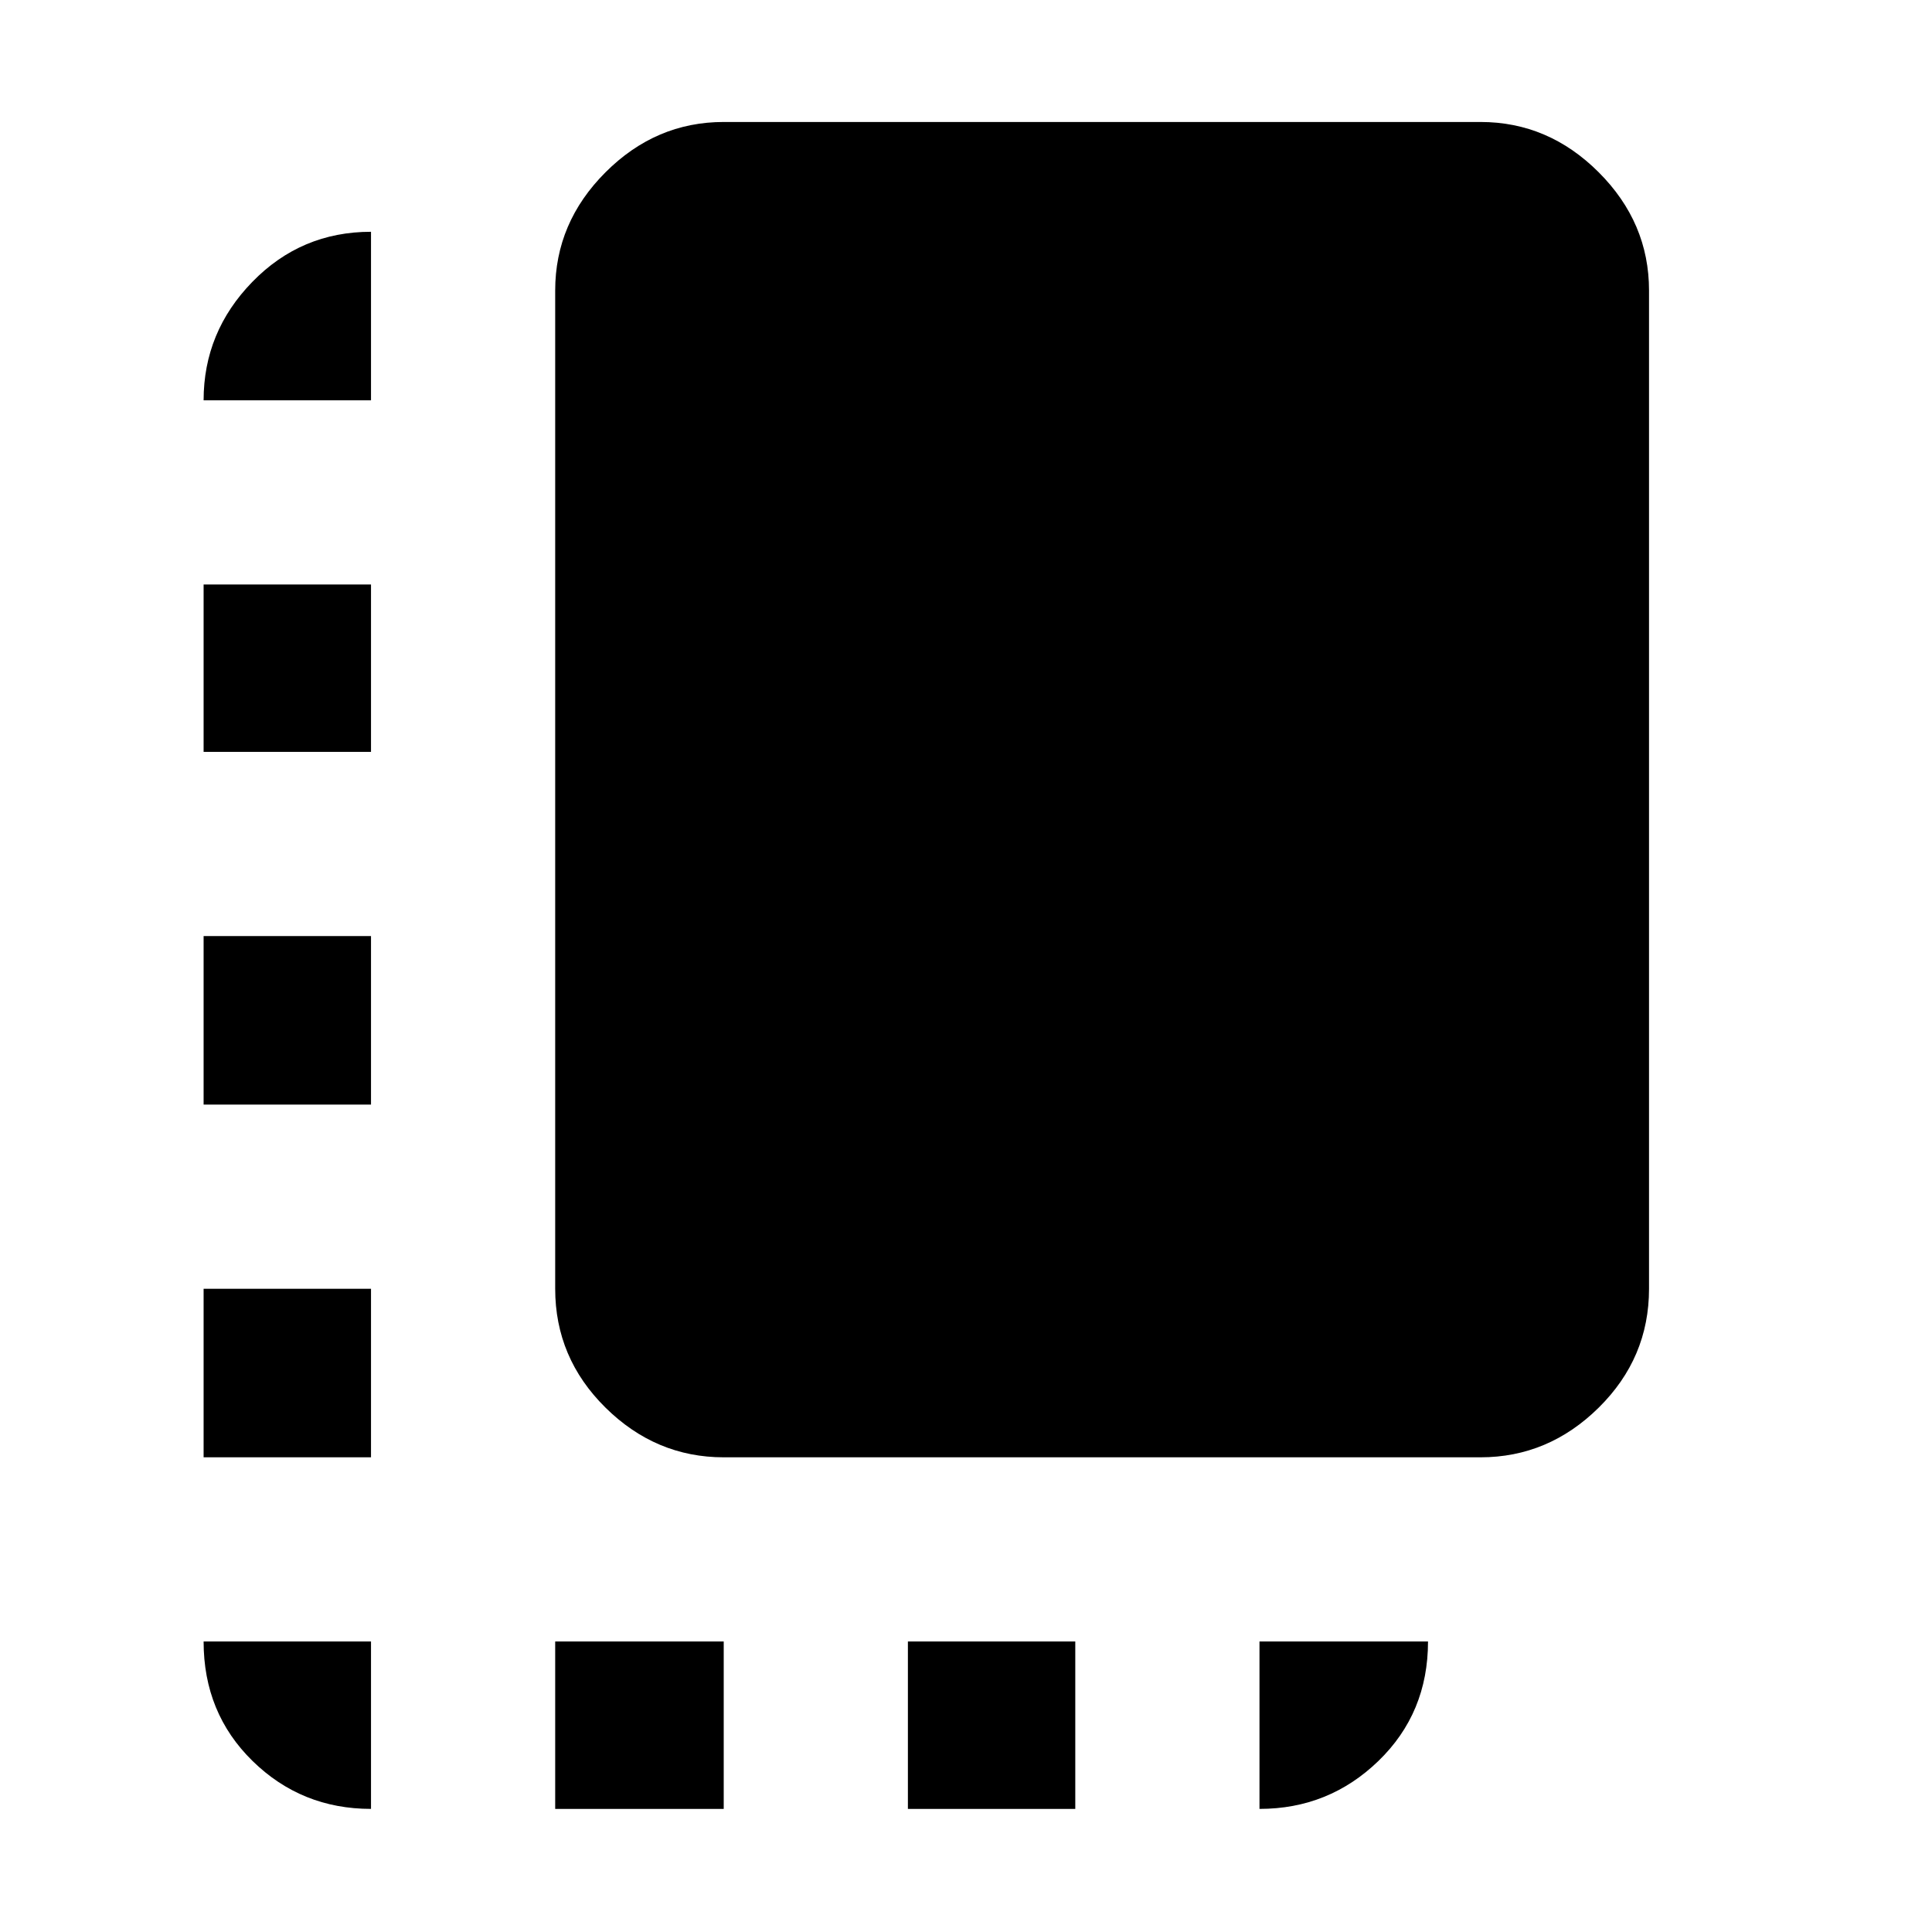 <svg xmlns="http://www.w3.org/2000/svg" height="48" viewBox="0 -960 960 960" width="48"><path d="M101.17-235.87v-83.74h83.18v83.74h-83.18Zm0-175.26v-83.74h83.18v83.74h-83.18Zm0-175.26v-83.18h83.18v83.18h-83.18Zm174.7 525.22v-83.18h83.74v83.18h-83.74Zm83.74-174.7q-33.74 0-58.74-24.68-25-24.69-25-59.06v-496.04q0-33.74 25-58.74t58.74-25h376.04q33.74 0 58.74 25t25 58.74v496.04q0 34.37-25 59.06-25 24.68-58.74 24.68H359.61Zm91.52 174.7v-83.18h83.17v83.18h-83.17Zm-266.78 0q-34.53 0-58.85-23.8-24.33-23.8-24.33-59.38h83.18v83.18Zm441.48 0v-83.18h83.74q0 35.52-24.63 59.35t-59.11 23.83ZM101.17-761.09q0-33.97 24.22-58.85 24.22-24.89 58.96-24.89v83.74h-83.18Z"/></svg>